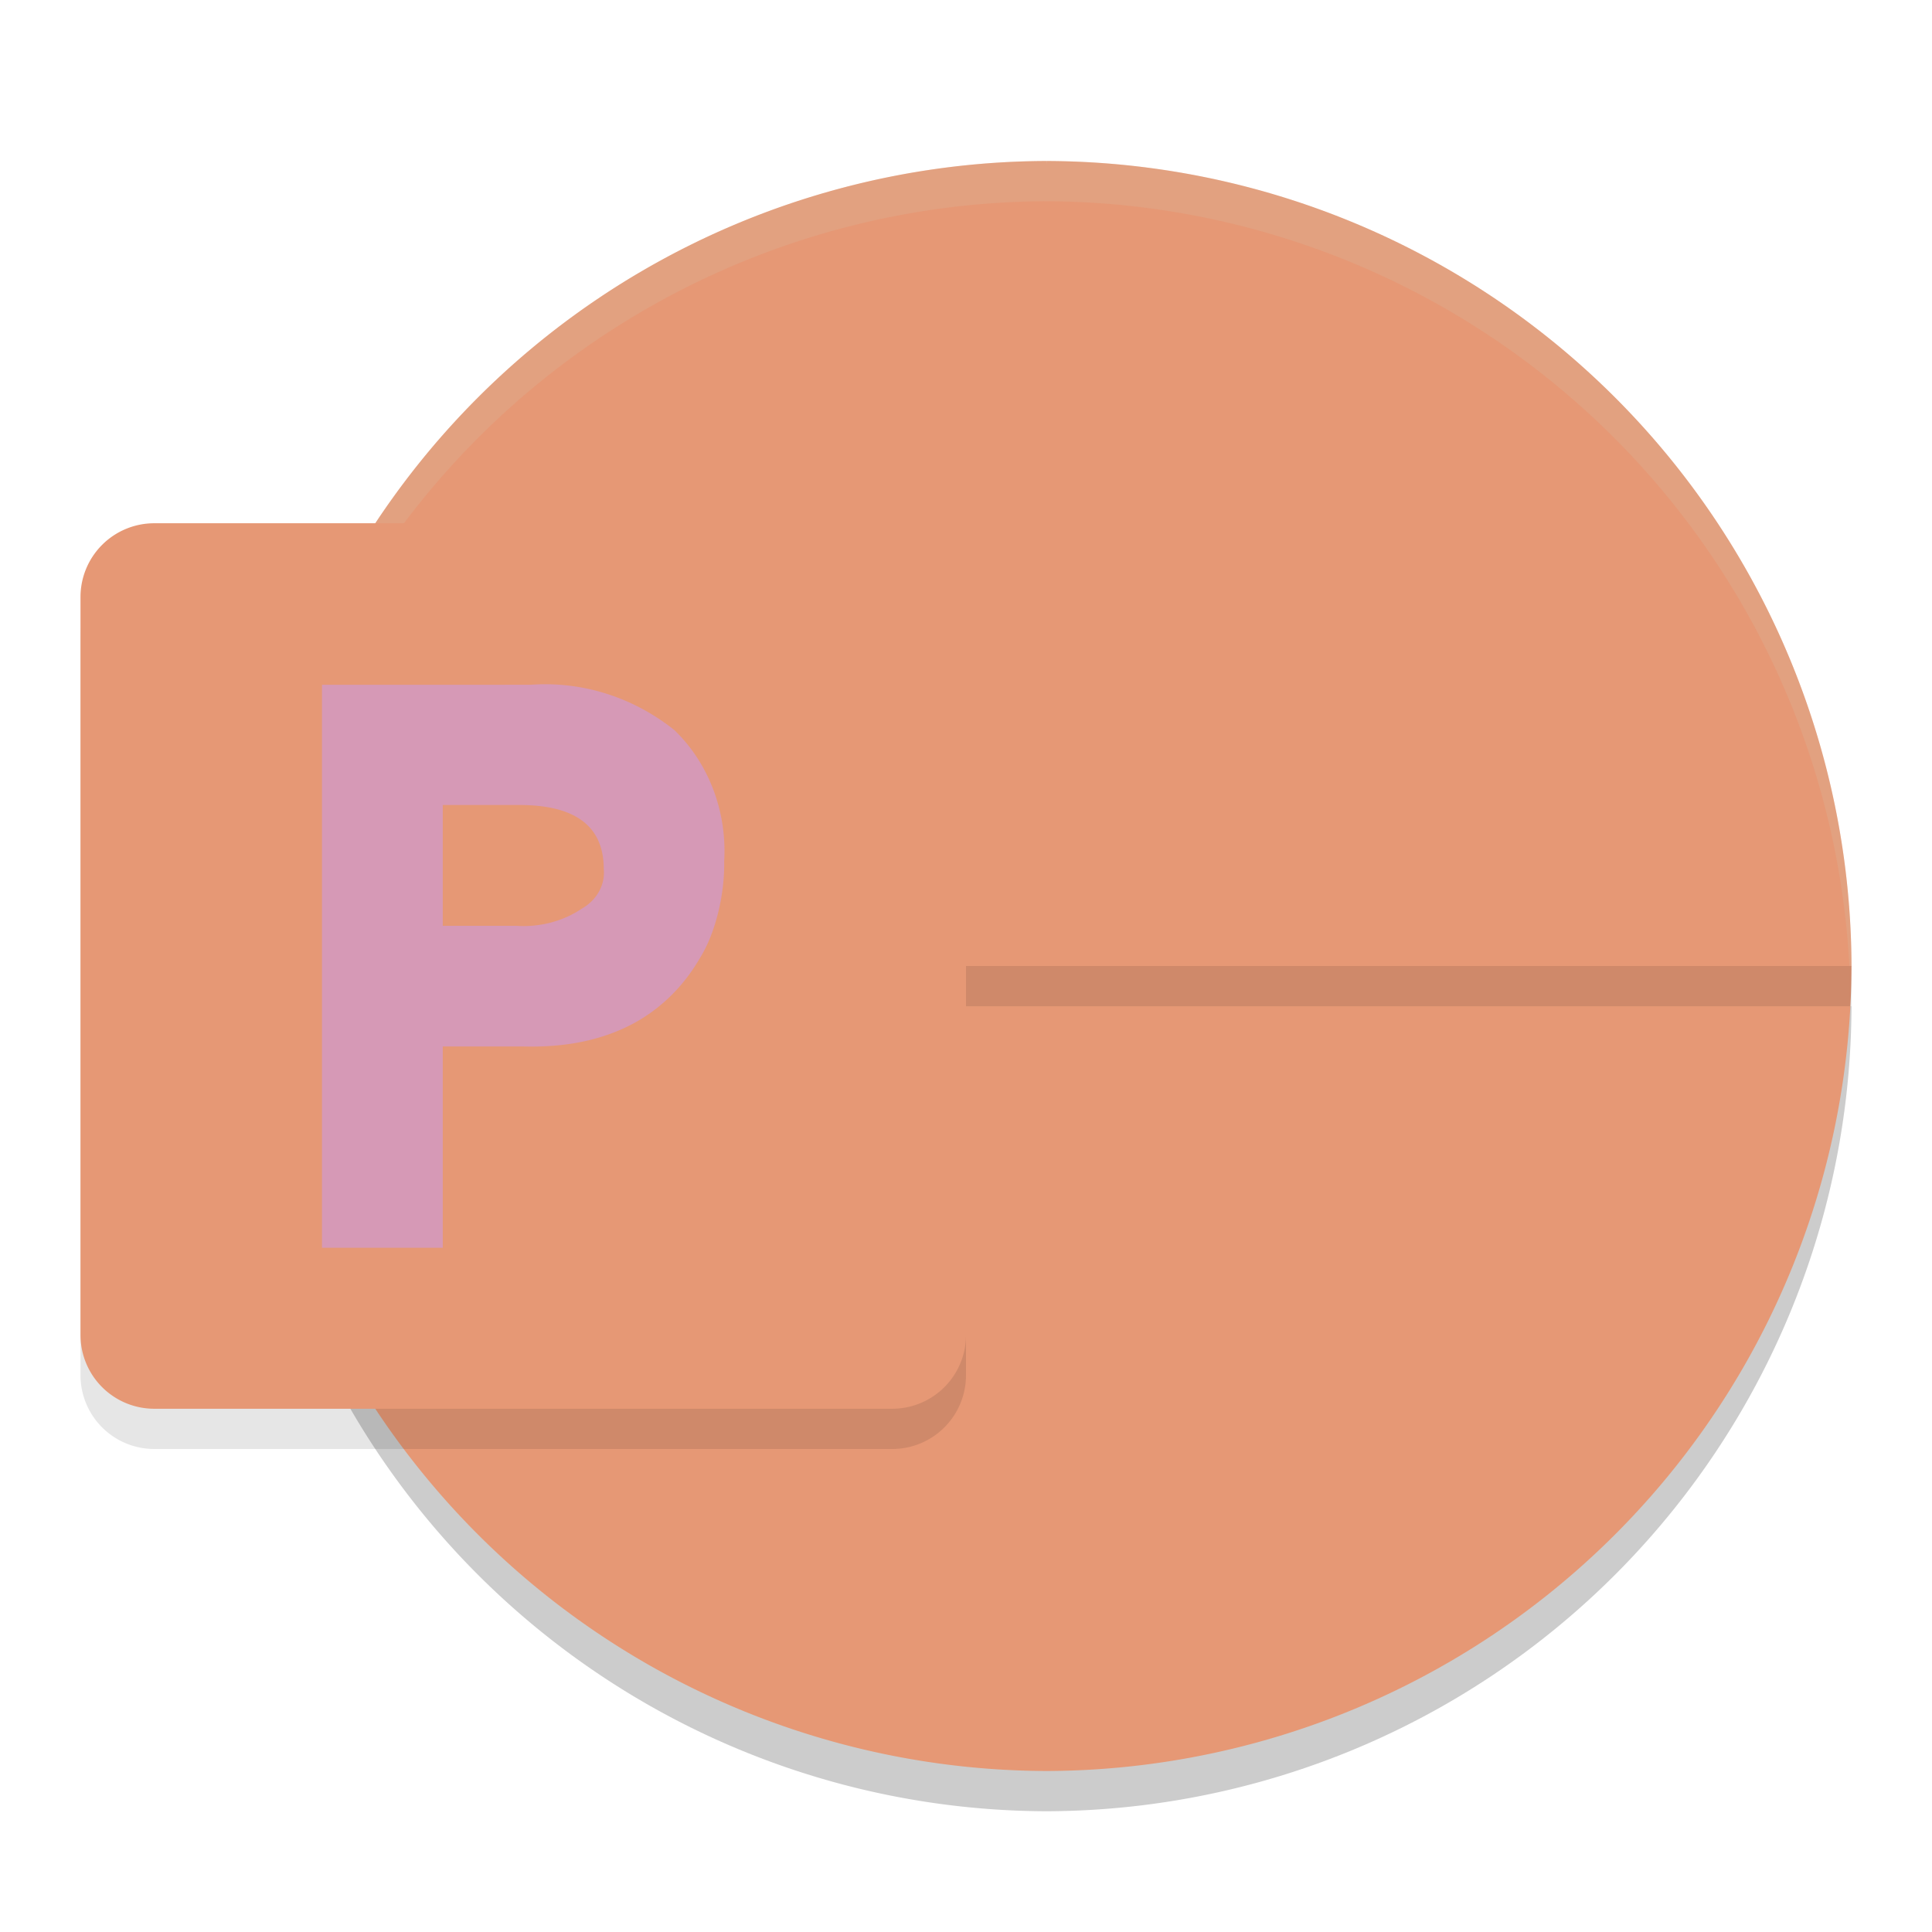 <svg xmlns="http://www.w3.org/2000/svg" width="48" height="48" version="1.1">
 <path style="opacity:0.2" d="m 26,45 a 20.059,20.059 0 0 0 20,-20 H 6 a 20.059,20.059 0 0 0 20,20 z"/>
 <path style="fill:#e69875" d="M 26,4 A 20.059,20.059 0 0 0 6,24 l 25.339,5.339 z"/>
 <path style="fill:#e69875" d="M 26,4 A 20.059,20.059 0 0 1 46,24 l -10,6.797 L 26,24 Z"/>
 <path style="fill:#d3c6aa;opacity:0.2" d="M 26 4 A 20.059 20.059 0 0 0 6 24 L 6.035 24.008 A 20.059 20.059 0 0 1 26 5 A 20.059 20.059 0 0 1 45.949 24.035 L 46 24 A 20.059 20.059 0 0 0 26 4 z M 30.918 28.342 L 31.117 29.291 L 31.338 29.338 L 31.164 28.508 L 30.918 28.342 z"/>
 <path style="fill:#e69875" d="m 26,44 a 20.059,20.059 0 0 0 20,-20 H 6 a 20.059,20.059 0 0 0 20,20 z"/>
 <rect style="opacity:0.1" width="40" height="1" x="6" y="24"/>
 <path style="opacity:0.1" d="m 3.833,14 h 18.333 A 1.833,1.833 0 0 1 24,15.833 V 34.167 A 1.833,1.833 0 0 1 22.167,36 H 3.833 A 1.833,1.833 0 0 1 2,34.167 V 15.833 A 1.833,1.833 0 0 1 3.833,14 Z"/>
 <path style="fill:#e69875" d="m 3.833,13 h 18.333 A 1.833,1.833 0 0 1 24,14.833 V 33.167 A 1.833,1.833 0 0 1 22.167,35 H 3.833 A 1.833,1.833 0 0 1 2,33.167 V 14.833 A 1.833,1.833 0 0 1 3.833,13 Z"/>
 <path style="fill:#d699b6" d="M 8,17.014 V 31 h 3 v -5 h 2.02 c 0.903,0.021 1.798,-0.109 2.617,-0.52 0.717,-0.36 1.322,-0.937 1.742,-1.66 0.413,-0.654 0.627,-1.629 0.613,-2.42 0.073,-1.235 -0.383,-2.438 -1.238,-3.262 -1.029,-0.82 -2.296,-1.218 -3.572,-1.125 z M 11,20 h 1.9 C 14.3,20 15,20.53 15,21.592 a 1.202,1.062 0 0 1 -0.547,0.984 2.383,2.105 0 0 1 -1.621,0.426 H 11 Z"/>
</svg>
